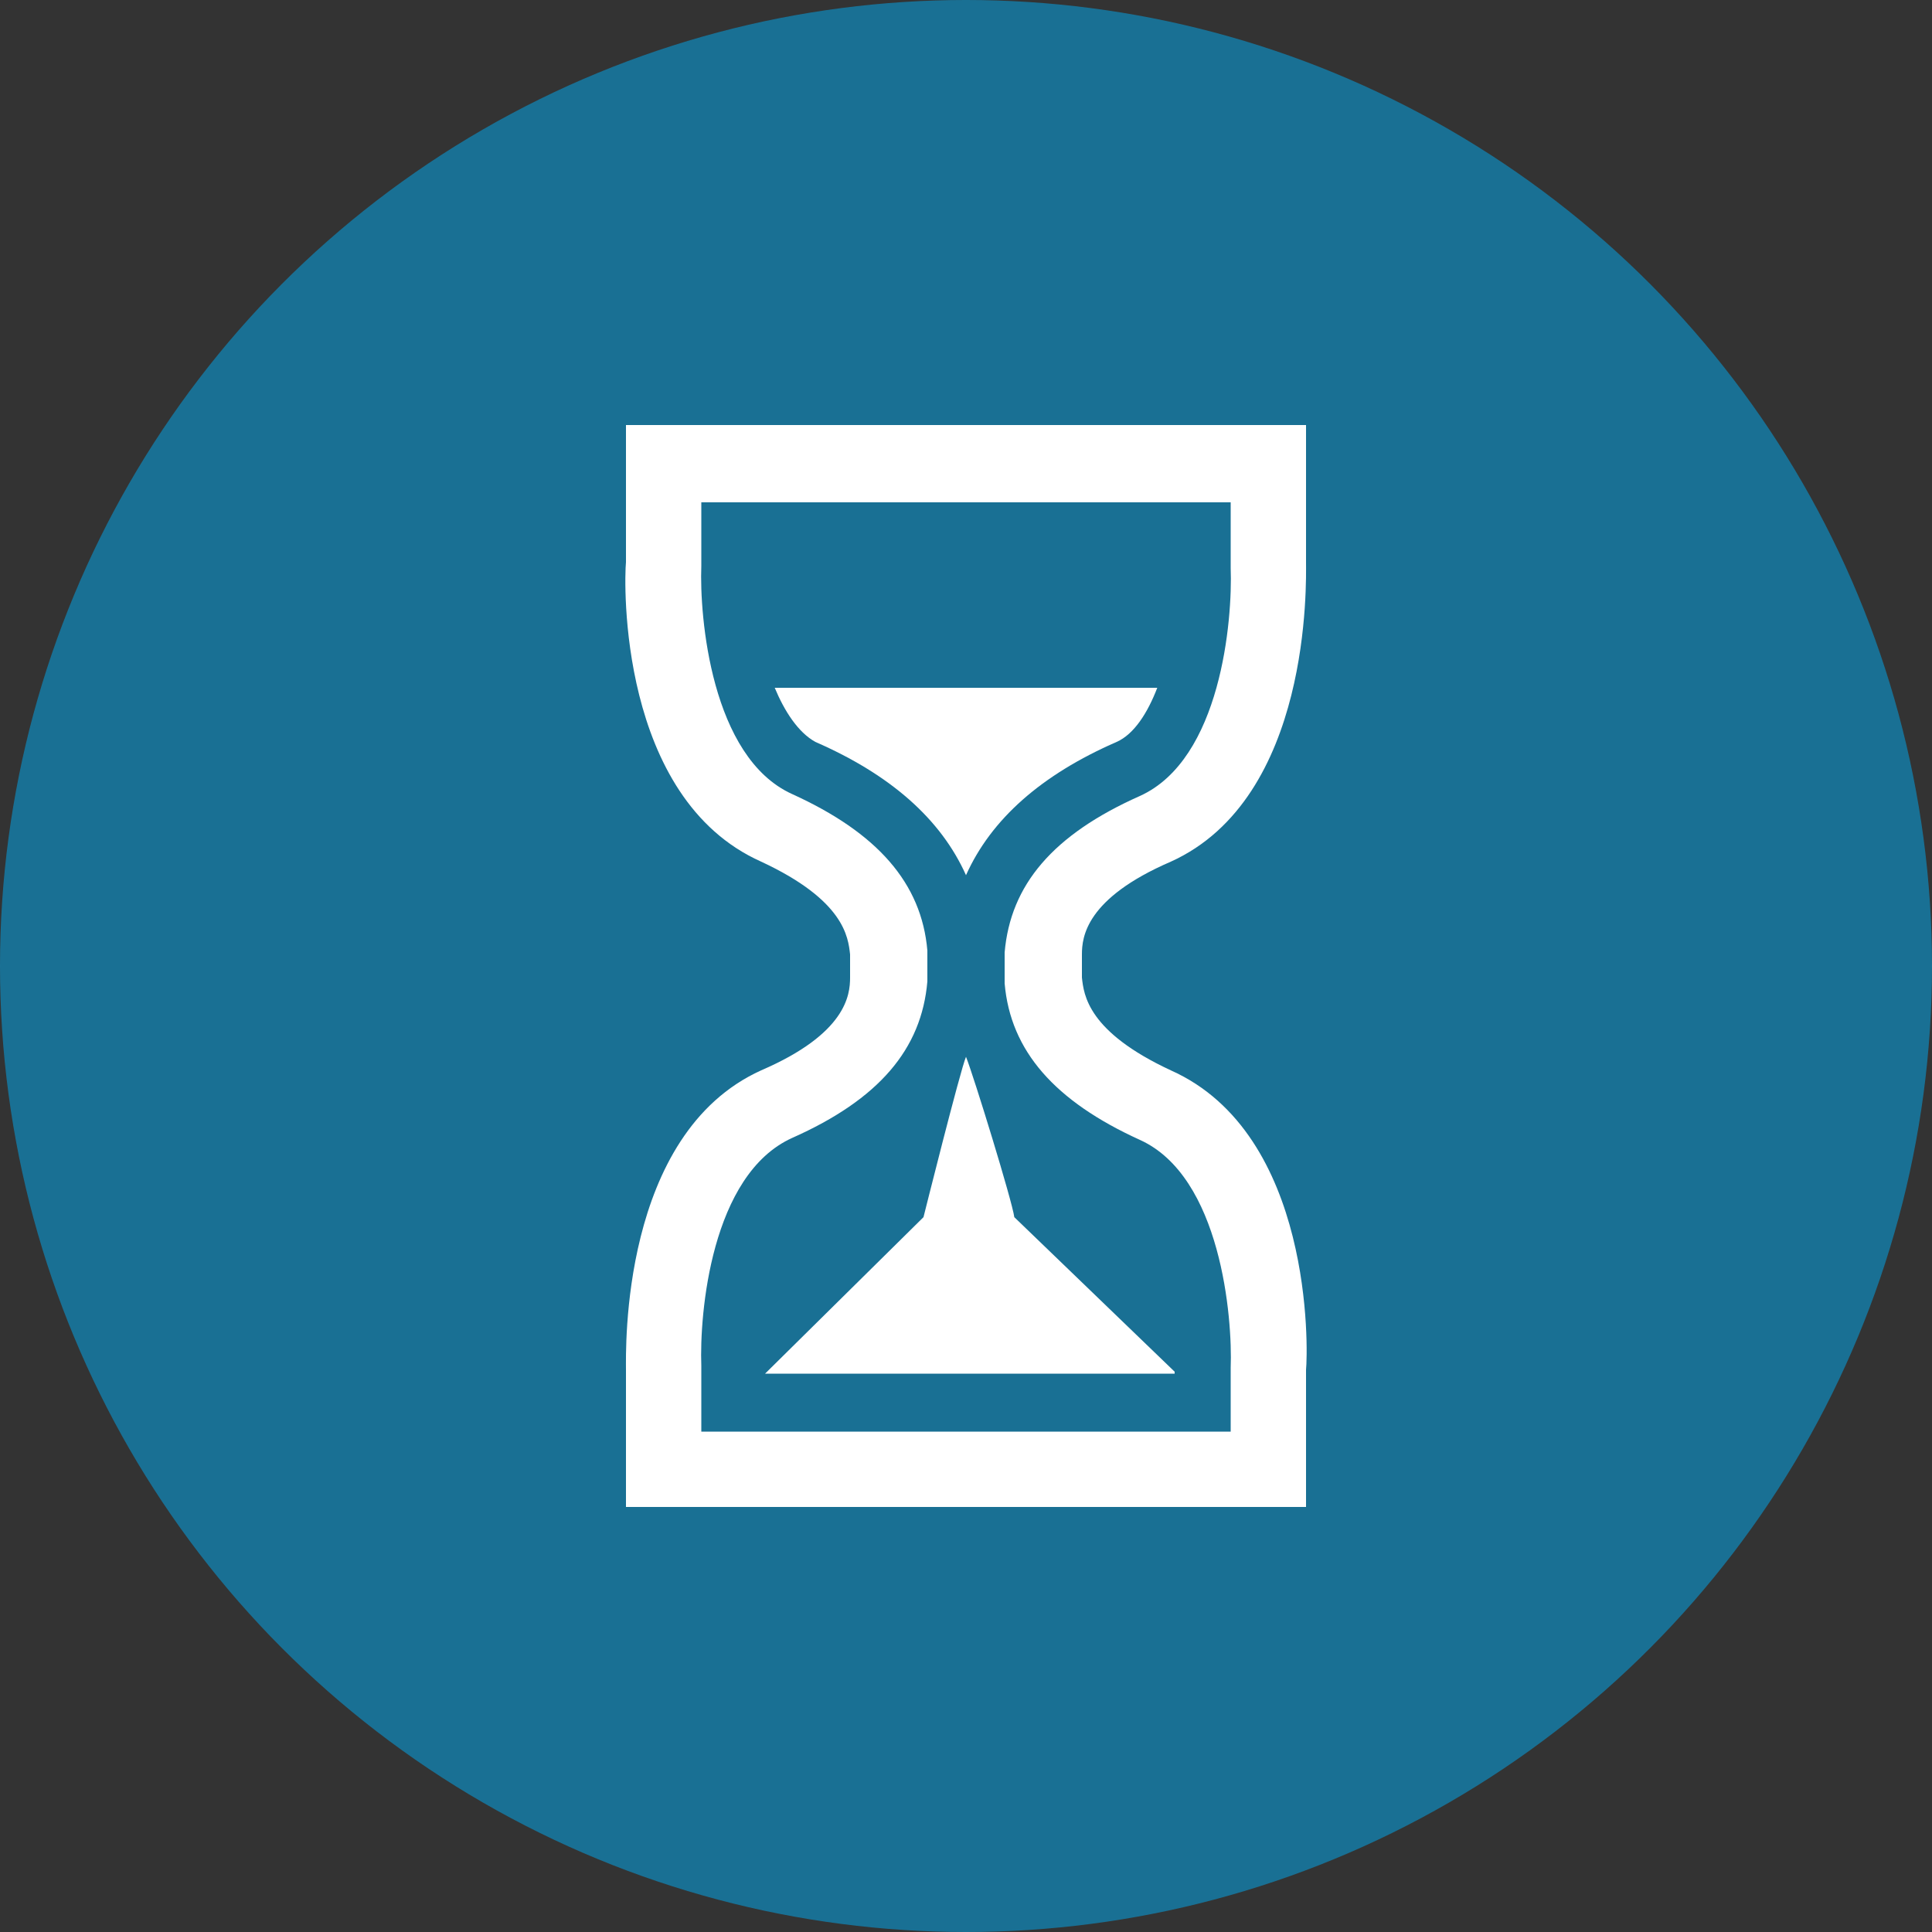 <svg version="1.1" id="Layer_1" xmlns="http://www.w3.org/2000/svg" xmlns:xlink="http://www.w3.org/1999/xlink" x="0px" y="0px" viewBox="0 0 100 100" style="enable-background:new 0 0 100 100;" xml:space="preserve"><rect x="0" y="0" width="100" height="100" fill="#333333" stroke="none"/><style type="text/css">
	.st0{opacity:0.5;fill:#00AEF6;enable-background:new    ;}
	.st1{fill:#FFFFFF;}
</style><circle class="st0" cx="50" cy="50" r="50"></circle><g><g><path class="st1" d="M67.6,78H32.4v-7.1c0-1-0.3-12.2,7-15.5c4.4-1.9,4.6-3.9,4.6-4.8c0-0.2,0-0.4,0-0.6c0-0.2,0-0.4,0-0.6
			c-0.1-0.9-0.3-2.8-4.6-4.8c-7.4-3.3-7.1-14.5-7-15.5V22h35.2v7.1c0,1,0.3,12.2-7,15.5c-4.4,1.9-4.6,3.9-4.6,4.8c0,0.2,0,0.4,0,0.6
			c0,0.2,0,0.4,0,0.6c0.1,0.9,0.3,2.8,4.6,4.8c7.4,3.3,7.1,14.5,7,15.5L67.6,78z M36.3,74.1h27.4v-3.3l0,0c0.1-2.6-0.5-9.9-4.7-11.8
			c-4.4-2-6.7-4.6-7-8.1l0,0c0-0.3,0-0.6,0-0.8l0,0l0,0c0-0.3,0-0.5,0-0.8l0,0c0.3-3.5,2.5-6.1,7-8.1c4.2-1.9,4.8-9.1,4.7-11.8v-0.1
			V26H36.3v3.3l0,0c-0.1,2.6,0.5,9.9,4.7,11.8c4.4,2,6.7,4.6,7,8.1l0,0c0,0.3,0,0.6,0,0.8l0,0l0,0c0,0.3,0,0.5,0,0.8l0,0
			c-0.3,3.5-2.5,6.1-7,8.1c-4.2,1.9-4.8,9.1-4.7,11.8v0.1V74.1z"></path></g><g><g><path class="st1" d="M50,54.7c-0.3,0.7-2.2,8.3-2.2,8.3l-8.2,8.1h21.2V71l-8.3-8C52.4,62.2,50.4,55.7,50,54.7z"></path></g><g><path class="st1" d="M42.2,38.4c3.9,1.7,6.5,4,7.8,6.9c1.3-2.9,3.9-5.2,7.8-6.9c0.9-0.4,1.6-1.5,2.1-2.8H40.1
				C40.6,36.8,41.3,37.9,42.2,38.4z"></path></g></g></g></svg>